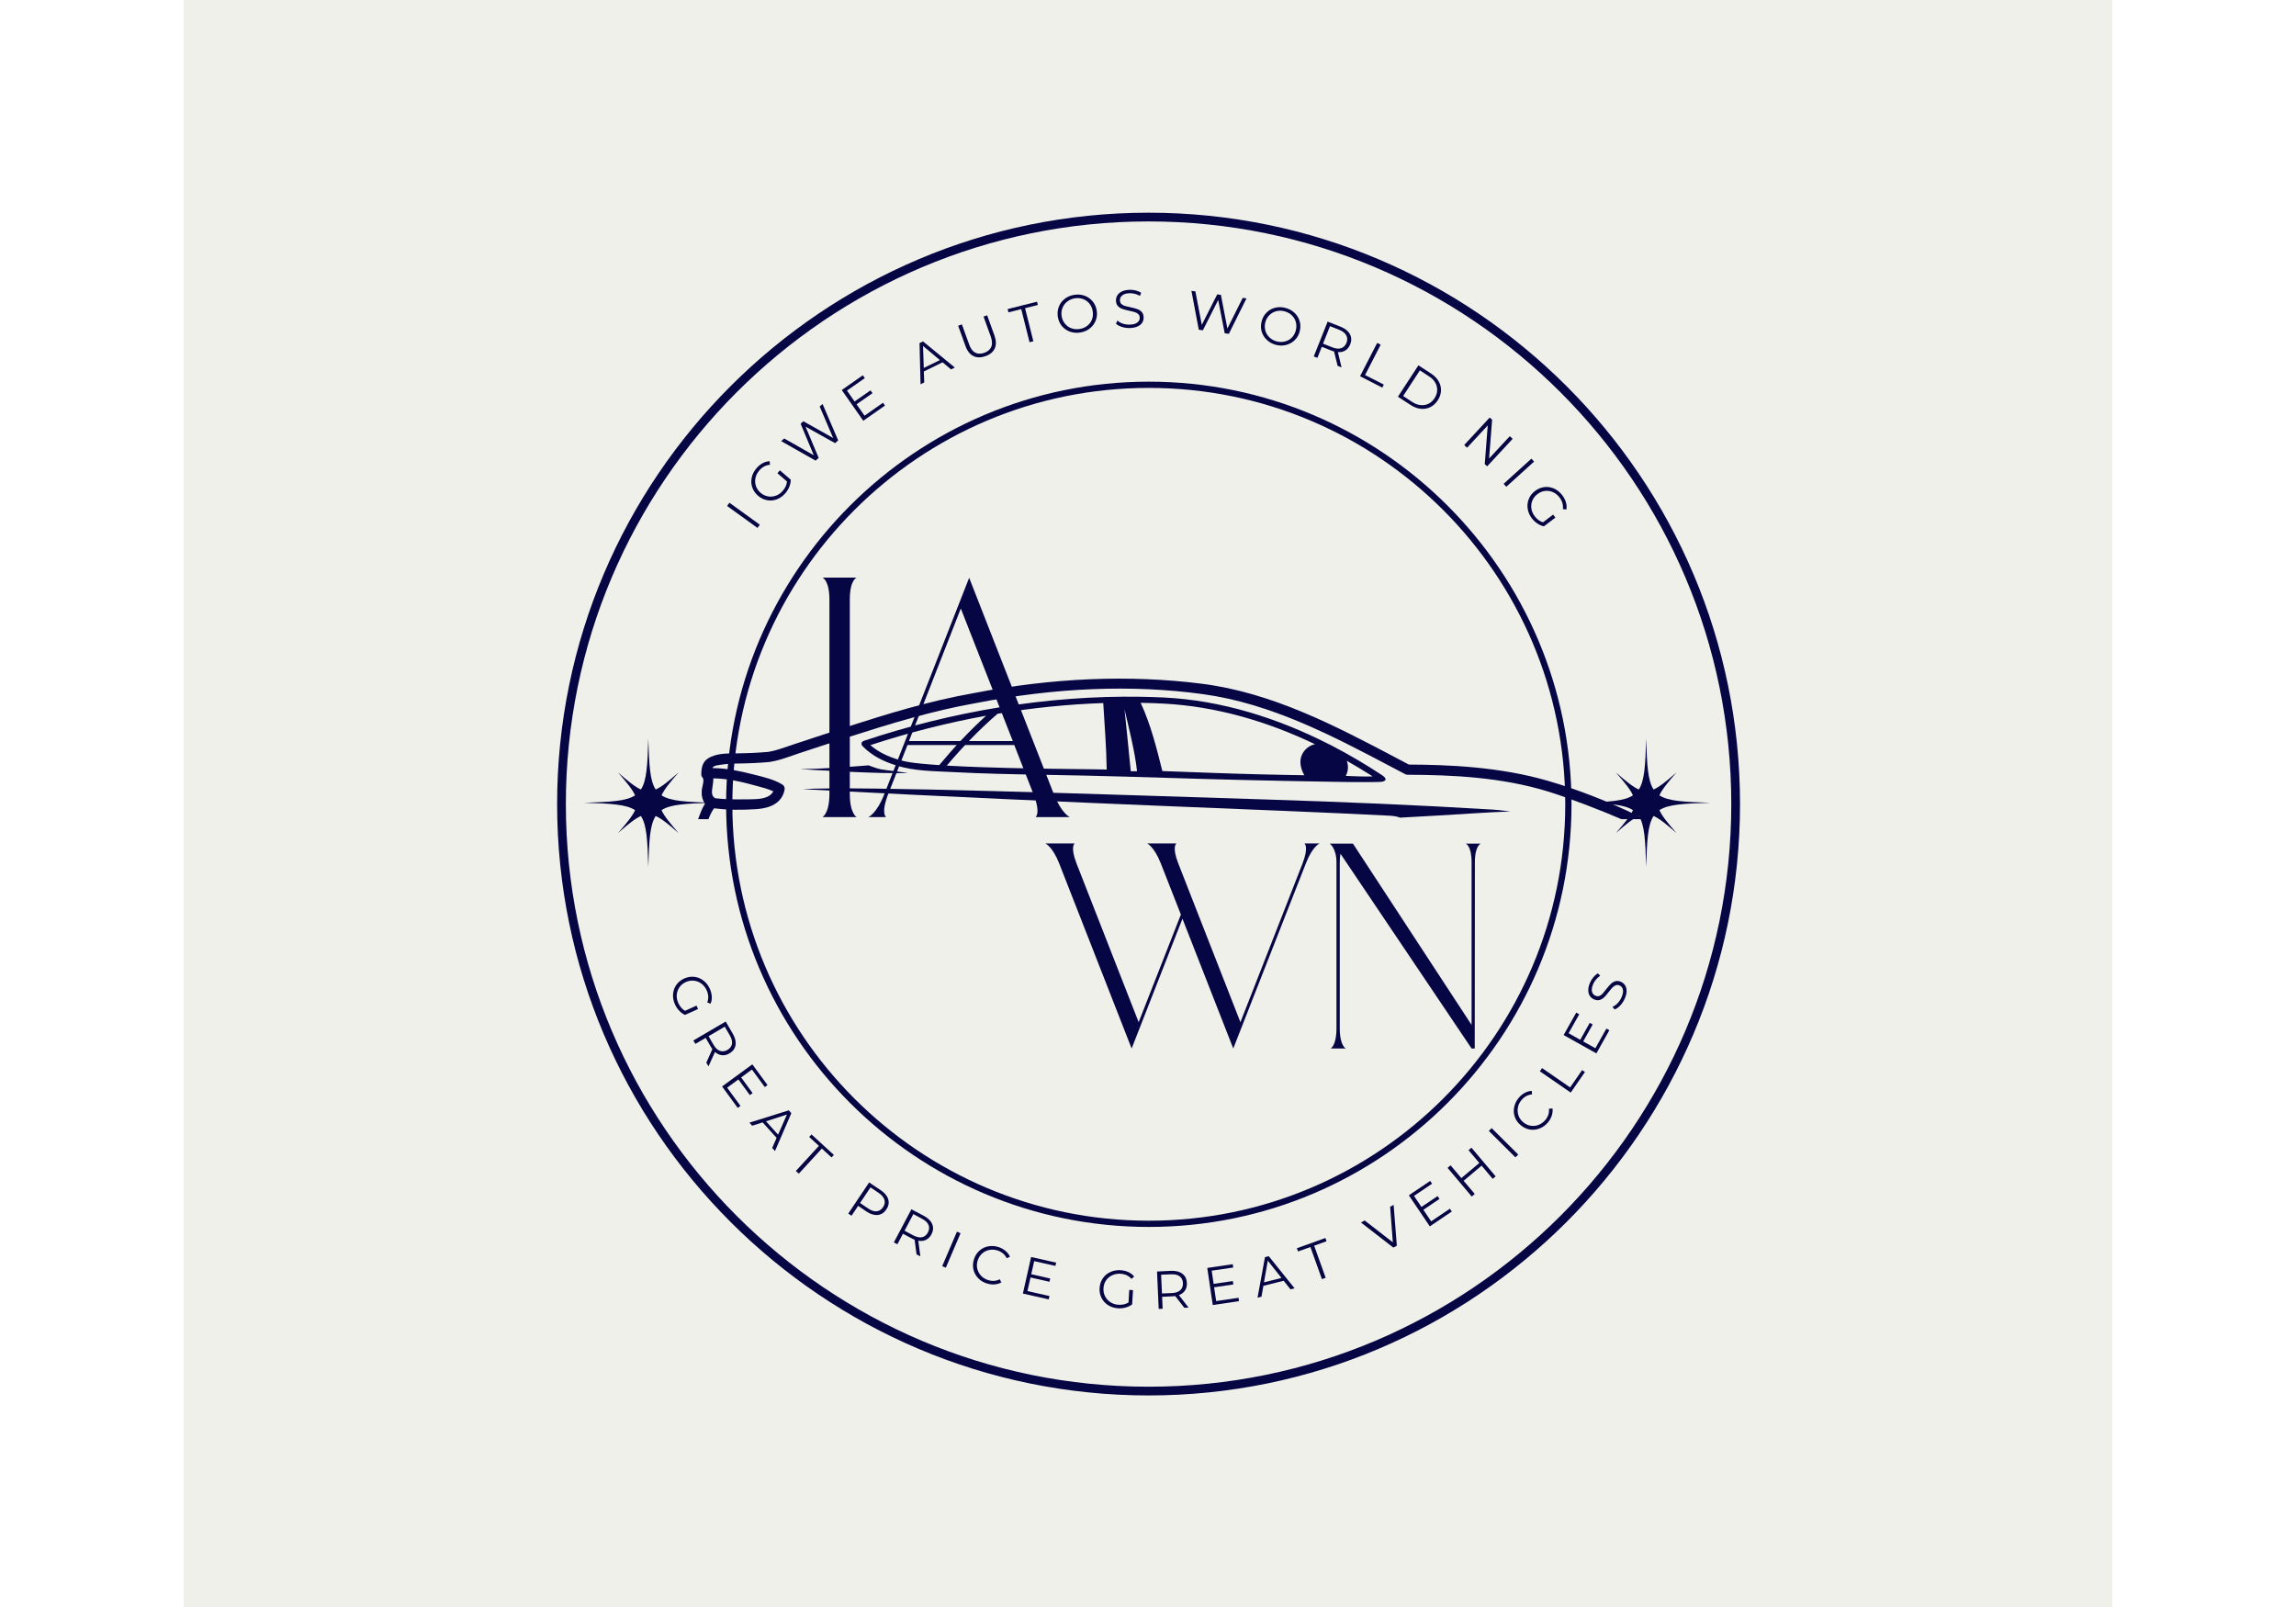 <svg xmlns="http://www.w3.org/2000/svg" xmlns:xlink="http://www.w3.org/1999/xlink" width="100" zoomAndPan="magnify" viewBox="0 0 375 375" height="70" preserveAspectRatio="xMidYMid meet" version="1.0"><defs><g/><clipPath id="id1"><path d="M 82.363 158 L 303.402 158 L 303.402 191.164 L 82.363 191.164 Z M 82.363 158 " clip-rule="nonzero"/></clipPath><clipPath id="id2"><path d="M 49.633 49.633 L 325.633 49.633 L 325.633 325.633 L 49.633 325.633 Z M 49.633 49.633 " clip-rule="nonzero"/></clipPath><clipPath id="id3"><path d="M 89.062 89.062 L 286.312 89.062 L 286.312 286.312 L 89.062 286.312 Z M 89.062 89.062 " clip-rule="nonzero"/></clipPath><clipPath id="id4"><path d="M 288.738 172.324 L 318.738 172.324 L 318.738 202.324 L 288.738 202.324 Z M 288.738 172.324 " clip-rule="nonzero"/></clipPath><clipPath id="id5"><path d="M 55.91 172.324 L 85.91 172.324 L 85.91 202.324 L 55.91 202.324 Z M 55.91 172.324 " clip-rule="nonzero"/></clipPath></defs><rect x="-37.5" width="450" fill="#ffffff" y="-37.5" height="450" fill-opacity="1"/><rect x="-37.5" width="450" fill="#ffffff" y="-37.5" height="450" fill-opacity="1"/><rect x="-37.5" width="450" fill="#f0f0ea" y="-37.5" height="450" fill-opacity="1"/><path fill="#060644" d="M 264.301 189.746 C 258.289 190.125 252.293 190.488 246.297 190.801 C 245.785 190.57 245.023 190.418 243.891 190.344 C 213.059 188.766 178.488 187.883 106.879 184.16 C 119.324 183.324 178.156 185.406 214.973 186.559 C 232.652 187.117 250.34 187.852 267.996 188.926 C 268.324 188.934 270.09 189.098 272.055 189.363 C 269.457 189.449 266.863 189.582 264.301 189.746 Z M 264.301 189.746 " fill-opacity="1" fill-rule="nonzero"/><g clip-path="url(#id1)"><path fill="#060644" d="M 82.766 190.523 C 83.148 189.48 83.547 188.469 84.137 187.547 C 83.535 186.664 83.289 185.684 83.375 184.477 C 83.41 184.141 83.469 183.805 83.555 183.477 C 83.711 182.789 83.926 181.84 83.605 181.516 L 83.574 181.477 C 83.441 181.336 83.348 181.172 83.301 180.984 C 83.289 180.91 83.277 180.84 83.27 180.773 L 83.27 180.68 C 83.289 178.527 83.785 177.129 86.266 176.32 C 87.828 175.809 89.664 175.801 91.285 175.793 L 91.949 175.793 C 94.32 175.77 96.688 175.648 98.941 175.449 C 100.473 175.199 102.016 174.66 103.512 174.145 C 104 173.973 104.48 173.805 104.965 173.648 C 106.473 173.156 107.984 172.652 109.496 172.156 C 112.035 171.32 114.664 170.453 117.262 169.617 C 126.559 166.629 136.5 163.559 146.695 161.77 C 165.176 158.164 183.113 157.414 199.992 159.543 C 216.551 161.629 231.32 169.426 245.602 176.953 L 248.363 178.414 C 257.535 178.453 269.477 178.922 280.746 182.191 C 287.547 184.16 294.543 186.871 301.559 190.258 L 303.449 191.164 L 297.949 191.152 L 297.863 191.117 C 293.25 189.125 285.969 186.293 280.965 184.742 C 269.918 181.316 258.137 180.824 248.074 180.793 C 247.879 180.793 247.695 180.75 247.523 180.66 L 247.488 180.641 C 246.457 180.102 245.426 179.559 244.402 179.016 C 230.551 171.711 216.234 164.156 200.289 161.977 C 183.828 159.723 165.984 160.43 147.238 164.09 C 137.234 165.848 127.27 168.914 117.926 171.902 C 115.082 172.812 112.207 173.762 109.422 174.68 L 106.062 175.789 L 104.492 176.332 C 102.828 176.91 101.105 177.512 99.363 177.785 L 99.277 177.797 L 99.145 177.816 C 96.781 178.035 94.184 178.156 91.195 178.18 C 89.742 178.195 88.301 178.344 86.875 178.617 C 86.297 178.723 86.004 178.93 85.852 179.234 C 89.168 179.25 92.387 179.949 95.129 180.648 L 95.898 180.84 C 97.965 181.348 100.312 181.934 102.148 183.047 C 102.504 183.266 102.711 183.617 102.719 183.973 C 102.73 184.102 102.723 184.227 102.699 184.352 C 101.863 188.422 97.402 188.727 95.938 188.824 C 92.445 189.062 89.188 188.996 86.25 188.625 C 85.695 189.375 85.324 190.203 85.059 190.867 L 84.938 191.164 L 82.527 191.164 Z M 86.516 186.273 C 88.828 186.559 91.234 186.559 93.707 186.527 L 94.242 186.527 C 96.422 186.512 99.098 186.5 100.078 184.656 C 98.875 184.102 97.496 183.742 96.164 183.391 L 95.109 183.113 C 91.586 182.137 88.688 181.668 86.07 181.633 C 86.105 182.191 86.004 182.789 85.914 183.379 C 85.68 184.828 85.602 185.762 86.516 186.273 Z M 86.516 186.273 " fill-opacity="1" fill-rule="nonzero"/></g><path fill="#060644" d="M 122.285 178.594 C 122.285 178.594 124.246 179.34 125.102 179.508 C 126.539 179.777 131.469 180.336 131.469 180.336 C 126.512 180.758 105.48 179.453 106.402 179.453 C 111.371 179.453 118.414 178.918 122.285 178.594 Z M 122.285 178.594 " fill-opacity="1" fill-rule="nonzero"/><path fill="#060644" d="M 120.984 174.199 C 120.203 173.402 120.965 172.957 121.18 172.887 C 141.719 166.004 164.023 162.242 185.805 162.594 C 187.613 162.625 189.422 162.68 191.219 162.766 C 204.664 163.414 217.789 167.574 229.805 173.707 L 229.824 173.707 C 230.055 173.82 230.289 173.938 230.508 174.059 C 234.551 176.168 238.477 178.484 242.281 181.004 C 243.289 181.742 243.074 182.289 241.961 182.438 C 240.711 182.535 238.75 182.488 237.184 182.504 C 235.223 182.527 227.398 182.391 219.301 182.223 C 212.262 182.078 205.027 181.914 201.266 181.793 C 188.43 181.402 175.621 180.996 162.777 180.793 C 155.82 180.68 148.863 180.535 141.918 180.164 C 137.652 179.938 132.906 179.957 128.805 178.625 C 125.844 177.719 123.18 176.418 120.984 174.199 Z M 239.93 181.176 C 237.945 179.914 235.926 178.695 233.867 177.523 C 234.281 178.598 234.281 179.797 233.66 181.062 C 235.723 181.129 237.848 181.262 239.93 181.176 Z M 190.848 179.93 C 198.375 180.188 205.902 180.516 213.438 180.691 L 219.328 180.82 L 223.965 180.906 C 222.832 178.863 222.887 177.227 223.461 176.035 C 224.133 174.621 225.504 173.828 226.477 173.668 C 215.406 168.371 203.477 164.844 191.23 164.195 C 189.422 164.102 187.602 164.035 185.785 164.004 C 188.125 169.02 189.516 174.59 190.848 179.93 Z M 183.48 179.965 L 184.938 179.977 C 184.551 175.883 182.957 169.52 182.02 165.516 C 182.02 165.516 183.109 175.992 183.48 179.965 Z M 148.457 179.016 C 157.426 179.336 166.395 179.422 175.363 179.527 L 177.859 179.574 C 177.801 174.395 177.363 169.227 177.059 164.062 C 168.785 164.348 160.566 165.176 152.402 166.555 C 152.387 166.574 152.367 166.594 152.348 166.609 C 148.109 170.262 144.18 174.371 140.555 178.66 C 143.191 178.816 145.828 178.922 148.457 179.016 Z M 136.609 178.379 C 137.332 178.441 138.062 178.484 138.789 178.539 C 142.164 174.488 145.809 170.566 149.73 167.012 C 140.574 168.684 131.574 170.973 122.73 173.879 C 124.59 175.504 126.766 176.504 129.176 177.246 C 131.59 177.988 134.145 178.168 136.609 178.379 Z M 136.609 178.379 " fill-opacity="1" fill-rule="nonzero"/><g clip-path="url(#id2)"><path fill="#060644" d="M 187.633 325.633 C 111.562 325.633 49.633 263.703 49.633 187.633 C 49.633 111.562 111.562 49.633 187.633 49.633 C 263.703 49.633 325.633 111.562 325.633 187.633 C 325.633 263.703 263.703 325.633 187.633 325.633 Z M 187.633 51.672 C 112.648 51.672 51.672 112.648 51.672 187.633 C 51.672 262.613 112.648 323.594 187.633 323.594 C 262.613 323.594 323.594 262.613 323.594 187.633 C 323.594 112.648 262.613 51.672 187.633 51.672 Z M 187.633 51.672 " fill-opacity="1" fill-rule="nonzero"/></g><g clip-path="url(#id3)"><path fill="#060644" d="M 187.688 286.312 C 133.324 286.312 89.062 242.051 89.062 187.688 C 89.062 133.324 133.324 89.062 187.688 89.062 C 242.051 89.062 286.312 133.324 286.312 187.688 C 286.312 242.051 242.051 286.312 187.688 286.312 Z M 187.688 90.52 C 134.102 90.52 90.52 134.102 90.52 187.688 C 90.52 241.273 134.102 284.855 187.688 284.855 C 241.273 284.855 284.855 241.273 284.855 187.688 C 284.855 134.102 241.273 90.52 187.688 90.52 Z M 187.688 90.52 " fill-opacity="1" fill-rule="nonzero"/></g><g fill="#060644" fill-opacity="1"><g transform="translate(162.71, 244.712)"><g><path d="M 32.828 -30.324 L 44.684 -0.035 L 61.617 -43.215 C 63.152 -47.191 64.824 -47.891 64.824 -47.891 L 61.285 -47.891 C 61.285 -47.891 62.387 -47.191 60.848 -43.215 L 46.355 -6.18 L 31.859 -43.215 C 30.289 -47.191 31.426 -47.891 31.426 -47.891 L 24.582 -47.891 C 24.582 -47.891 26.215 -47.191 27.785 -43.215 L 32.461 -31.293 L 22.609 -6.18 L 8.117 -43.215 C 6.578 -47.191 7.68 -47.891 7.68 -47.891 L 0.836 -47.891 C 0.836 -47.891 2.504 -47.191 4.074 -43.215 L 20.973 -0.035 Z M 32.828 -30.324 "/></g></g></g><g fill="#060644" fill-opacity="1"><g transform="translate(229.037, 244.712)"><g><path d="M 33.965 -5.543 L 6.277 -47.859 L 0.836 -47.859 C 0.836 -47.859 2.438 -46.855 2.438 -43.449 L 2.438 -4.676 C 2.438 -0.703 1.07 -0.035 1.07 -0.035 L 4.609 -0.035 C 4.609 -0.035 3.207 -0.703 3.207 -4.676 L 3.207 -43.484 C 3.207 -44.285 3.273 -44.953 3.375 -45.488 C 3.742 -44.953 33.965 -0.035 33.965 -0.035 L 34.699 -0.035 L 34.734 -43.484 C 34.734 -47.457 36.137 -47.859 36.137 -47.859 L 32.594 -47.859 C 32.594 -47.859 33.965 -47.422 33.965 -43.449 Z M 33.965 -5.543 "/></g></g></g><g fill="#060644" fill-opacity="1"><g transform="translate(95.556, 124.348)"><g><path d="M -6.266 -6.281 L -5.719 -7.031 L 1.375 -1.906 L 0.828 -1.156 Z M -6.266 -6.281 "/></g></g></g><g fill="#060644" fill-opacity="1"><g transform="translate(99.393, 119.033)"><g><path d="M 1.641 -8.609 L 2.219 -9.281 L 4.75 -7.094 C 4.75 -6.551 4.641 -6.004 4.422 -5.453 C 4.203 -4.91 3.895 -4.406 3.5 -3.938 C 2.926 -3.281 2.266 -2.805 1.516 -2.516 C 0.766 -2.234 0.004 -2.164 -0.766 -2.312 C -1.547 -2.457 -2.254 -2.805 -2.891 -3.359 C -3.523 -3.91 -3.969 -4.551 -4.219 -5.281 C -4.477 -6.02 -4.523 -6.785 -4.359 -7.578 C -4.191 -8.367 -3.816 -9.098 -3.234 -9.766 C -2.805 -10.273 -2.328 -10.672 -1.797 -10.953 C -1.273 -11.234 -0.734 -11.383 -0.172 -11.406 L -0.094 -10.578 C -1.07 -10.492 -1.906 -10.051 -2.594 -9.25 C -3.051 -8.707 -3.348 -8.117 -3.484 -7.484 C -3.617 -6.848 -3.582 -6.227 -3.375 -5.625 C -3.176 -5.02 -2.816 -4.492 -2.297 -4.047 C -1.773 -3.598 -1.203 -3.316 -0.578 -3.203 C 0.047 -3.086 0.664 -3.141 1.281 -3.359 C 1.895 -3.578 2.43 -3.957 2.891 -4.5 C 3.484 -5.188 3.812 -5.91 3.875 -6.672 Z M 1.641 -8.609 "/></g></g></g><g fill="#060644" fill-opacity="1"><g transform="translate(107.414, 109.77)"><g><path d="M 4.156 -15.5 L 7.797 -7 L 7.078 -6.359 L 0.188 -10.203 L 3.25 -2.922 L 2.531 -2.281 L -5.5 -6.828 L -4.797 -7.453 L 2.109 -3.531 L -0.969 -10.891 L -0.328 -11.469 L 6.625 -7.562 L 3.484 -14.906 Z M 4.156 -15.5 "/></g></g></g><g fill="#060644" fill-opacity="1"><g transform="translate(119.892, 99)"><g><path d="M 5.781 -5.016 L 6.234 -4.359 L 1.172 -0.812 L -3.844 -7.984 L 1.062 -11.422 L 1.531 -10.766 L -2.625 -7.859 L -0.859 -5.312 L 2.859 -7.906 L 3.328 -7.25 L -0.391 -4.656 L 1.469 -2 Z M 5.781 -5.016 "/></g></g></g><g fill="#060644" fill-opacity="1"><g transform="translate(129.164, 92.777)"><g/></g></g><g fill="#060644" fill-opacity="1"><g transform="translate(134.398, 89.687)"><g><path d="M 5.172 -5.141 L 0.797 -3 L 0.891 -0.438 L 0.031 -0.016 L -0.203 -9.625 L 0.609 -10.016 L 8.031 -3.922 L 7.156 -3.484 Z M 4.547 -5.656 L 0.609 -8.953 L 0.781 -3.828 Z M 4.547 -5.656 "/></g></g></g><g fill="#060644" fill-opacity="1"><g transform="translate(144.908, 84.7)"><g><path d="M 4.688 -1.594 C 3.625 -1.207 2.68 -1.211 1.859 -1.609 C 1.035 -2.016 0.414 -2.801 0 -3.969 L -1.703 -8.688 L -0.828 -9 L 0.859 -4.328 C 1.203 -3.359 1.676 -2.719 2.281 -2.406 C 2.883 -2.094 3.594 -2.082 4.406 -2.375 C 5.227 -2.676 5.77 -3.141 6.031 -3.766 C 6.289 -4.391 6.25 -5.188 5.906 -6.156 L 4.219 -10.828 L 5.062 -11.125 L 6.766 -6.406 C 7.18 -5.238 7.207 -4.238 6.844 -3.406 C 6.477 -2.582 5.758 -1.977 4.688 -1.594 Z M 4.688 -1.594 "/></g></g></g><g fill="#060644" fill-opacity="1"><g transform="translate(156.83, 80.622)"><g><path d="M 1.094 -8.484 L -1.891 -7.734 L -2.078 -8.5 L 4.781 -10.219 L 4.969 -9.453 L 1.984 -8.703 L 3.922 -0.984 L 3.031 -0.766 Z M 1.094 -8.484 "/></g></g></g><g fill="#060644" fill-opacity="1"><g transform="translate(166.418, 78.274)"><g><path d="M 5.219 -0.672 C 4.352 -0.547 3.547 -0.625 2.797 -0.906 C 2.047 -1.195 1.426 -1.645 0.938 -2.25 C 0.457 -2.863 0.156 -3.586 0.031 -4.422 C -0.082 -5.254 0.004 -6.031 0.297 -6.75 C 0.586 -7.477 1.051 -8.082 1.688 -8.562 C 2.32 -9.051 3.07 -9.359 3.938 -9.484 C 4.789 -9.609 5.586 -9.531 6.328 -9.25 C 7.078 -8.969 7.703 -8.52 8.203 -7.906 C 8.703 -7.289 9.008 -6.566 9.125 -5.734 C 9.25 -4.898 9.156 -4.117 8.844 -3.391 C 8.539 -2.66 8.07 -2.055 7.438 -1.578 C 6.812 -1.098 6.07 -0.797 5.219 -0.672 Z M 5.094 -1.5 C 5.77 -1.594 6.363 -1.832 6.875 -2.219 C 7.395 -2.613 7.77 -3.102 8 -3.688 C 8.227 -4.281 8.289 -4.914 8.188 -5.594 C 8.094 -6.27 7.852 -6.859 7.469 -7.359 C 7.082 -7.867 6.586 -8.238 5.984 -8.469 C 5.379 -8.695 4.738 -8.766 4.062 -8.672 C 3.375 -8.566 2.773 -8.316 2.266 -7.922 C 1.754 -7.535 1.379 -7.047 1.141 -6.453 C 0.898 -5.859 0.828 -5.223 0.922 -4.547 C 1.023 -3.867 1.273 -3.281 1.672 -2.781 C 2.066 -2.281 2.562 -1.914 3.156 -1.688 C 3.758 -1.457 4.406 -1.395 5.094 -1.5 Z M 5.094 -1.5 "/></g></g></g><g fill="#060644" fill-opacity="1"><g transform="translate(179.479, 76.61)"><g><path d="M 3.844 -0.062 C 3.188 -0.039 2.555 -0.125 1.953 -0.312 C 1.359 -0.5 0.891 -0.754 0.547 -1.078 L 0.891 -1.812 C 1.211 -1.5 1.641 -1.254 2.172 -1.078 C 2.703 -0.91 3.25 -0.836 3.812 -0.859 C 4.594 -0.891 5.172 -1.055 5.547 -1.359 C 5.93 -1.66 6.113 -2.039 6.094 -2.5 C 6.082 -2.844 5.969 -3.113 5.75 -3.312 C 5.531 -3.52 5.266 -3.672 4.953 -3.766 C 4.641 -3.867 4.203 -3.977 3.641 -4.094 C 2.984 -4.238 2.457 -4.379 2.062 -4.516 C 1.664 -4.648 1.316 -4.867 1.016 -5.172 C 0.723 -5.484 0.566 -5.91 0.547 -6.453 C 0.535 -6.898 0.641 -7.305 0.859 -7.672 C 1.078 -8.047 1.422 -8.348 1.891 -8.578 C 2.367 -8.816 2.969 -8.953 3.688 -8.984 C 4.188 -9.004 4.676 -8.953 5.156 -8.828 C 5.645 -8.703 6.066 -8.523 6.422 -8.297 L 6.141 -7.562 C 5.766 -7.781 5.363 -7.941 4.938 -8.047 C 4.52 -8.148 4.113 -8.195 3.719 -8.188 C 2.945 -8.156 2.375 -7.984 2 -7.672 C 1.633 -7.367 1.457 -6.984 1.469 -6.516 C 1.488 -6.16 1.602 -5.879 1.812 -5.672 C 2.031 -5.473 2.301 -5.32 2.625 -5.219 C 2.957 -5.125 3.395 -5.02 3.938 -4.906 C 4.594 -4.77 5.117 -4.629 5.516 -4.484 C 5.922 -4.348 6.266 -4.129 6.547 -3.828 C 6.828 -3.523 6.977 -3.109 7 -2.578 C 7.02 -2.141 6.922 -1.734 6.703 -1.359 C 6.484 -0.992 6.129 -0.691 5.641 -0.453 C 5.148 -0.223 4.551 -0.094 3.844 -0.062 Z M 3.844 -0.062 "/></g></g></g><g fill="#060644" fill-opacity="1"><g transform="translate(189.983, 76.394)"><g/></g></g><g fill="#060644" fill-opacity="1"><g transform="translate(195.976, 76.478)"><g><path d="M 14.5 -6.844 L 10.391 1.422 L 9.422 1.297 L 7.906 -6.469 L 4.328 0.594 L 3.375 0.469 L 1.656 -8.609 L 2.578 -8.484 L 4.078 -0.672 L 7.672 -7.781 L 8.531 -7.672 L 10.047 0.188 L 13.625 -6.969 Z M 14.5 -6.844 "/></g></g></g><g fill="#060644" fill-opacity="1"><g transform="translate(212.23, 78.988)"><g><path d="M 5.047 1.469 C 4.211 1.238 3.508 0.836 2.938 0.266 C 2.363 -0.297 1.973 -0.953 1.766 -1.703 C 1.566 -2.453 1.578 -3.234 1.797 -4.047 C 2.016 -4.859 2.406 -5.535 2.969 -6.078 C 3.531 -6.629 4.195 -7 4.969 -7.188 C 5.75 -7.375 6.555 -7.352 7.391 -7.125 C 8.223 -6.895 8.926 -6.504 9.5 -5.953 C 10.07 -5.398 10.461 -4.738 10.672 -3.969 C 10.879 -3.207 10.875 -2.422 10.656 -1.609 C 10.438 -0.797 10.039 -0.117 9.469 0.422 C 8.895 0.961 8.223 1.328 7.453 1.516 C 6.68 1.711 5.879 1.695 5.047 1.469 Z M 5.266 0.672 C 5.93 0.848 6.578 0.859 7.203 0.703 C 7.828 0.555 8.363 0.258 8.812 -0.188 C 9.258 -0.633 9.57 -1.191 9.75 -1.859 C 9.926 -2.523 9.938 -3.164 9.781 -3.781 C 9.625 -4.395 9.316 -4.926 8.859 -5.375 C 8.398 -5.832 7.836 -6.148 7.172 -6.328 C 6.504 -6.516 5.859 -6.531 5.234 -6.375 C 4.609 -6.219 4.066 -5.914 3.609 -5.469 C 3.148 -5.031 2.832 -4.477 2.656 -3.812 C 2.477 -3.145 2.473 -2.5 2.641 -1.875 C 2.805 -1.258 3.117 -0.727 3.578 -0.281 C 4.035 0.164 4.598 0.484 5.266 0.672 Z M 5.266 0.672 "/></g></g></g><g fill="#060644" fill-opacity="1"><g transform="translate(224.853, 82.644)"><g><path d="M 6.891 2.734 L 6.062 -0.609 C 5.844 -0.672 5.625 -0.75 5.406 -0.844 L 3.203 -1.719 L 2.172 0.859 L 1.328 0.531 L 4.562 -7.594 L 7.609 -6.391 C 8.641 -5.973 9.352 -5.398 9.75 -4.672 C 10.145 -3.953 10.172 -3.156 9.828 -2.281 C 9.566 -1.645 9.188 -1.172 8.688 -0.859 C 8.188 -0.555 7.609 -0.426 6.953 -0.469 L 7.812 3.109 Z M 5.656 -1.594 C 6.457 -1.27 7.141 -1.203 7.703 -1.391 C 8.273 -1.578 8.691 -1.988 8.953 -2.625 C 9.211 -3.281 9.195 -3.867 8.906 -4.391 C 8.625 -4.922 8.082 -5.348 7.281 -5.672 L 5.109 -6.531 L 3.484 -2.453 Z M 5.656 -1.594 "/></g></g></g><g fill="#060644" fill-opacity="1"><g transform="translate(235.71, 87.141)"><g><path d="M 5.266 -7.125 L 6.078 -6.703 L 2.438 0.375 L 6.812 2.609 L 6.453 3.312 L 1.266 0.656 Z M 5.266 -7.125 "/></g></g></g><g fill="#060644" fill-opacity="1"><g transform="translate(244.625, 91.8)"><g><path d="M 5.969 -6.547 L 8.953 -4.609 C 9.734 -4.098 10.316 -3.492 10.703 -2.797 C 11.098 -2.109 11.273 -1.379 11.234 -0.609 C 11.203 0.16 10.953 0.898 10.484 1.609 C 10.016 2.328 9.438 2.859 8.75 3.203 C 8.07 3.547 7.332 3.676 6.531 3.594 C 5.738 3.52 4.953 3.227 4.172 2.719 L 1.188 0.781 Z M 4.578 2.031 C 5.223 2.445 5.867 2.68 6.516 2.734 C 7.16 2.797 7.758 2.691 8.312 2.422 C 8.875 2.148 9.348 1.719 9.734 1.125 C 10.117 0.539 10.32 -0.062 10.344 -0.688 C 10.375 -1.312 10.234 -1.906 9.922 -2.469 C 9.609 -3.039 9.129 -3.535 8.484 -3.953 L 6.312 -5.375 L 2.406 0.609 Z M 4.578 2.031 "/></g></g></g><g fill="#060644" fill-opacity="1"><g transform="translate(255.439, 99.175)"><g/></g></g><g fill="#060644" fill-opacity="1"><g transform="translate(260.227, 102.883)"><g><path d="M 12.359 -0.484 L 6.406 5.938 L 5.844 5.422 L 6.547 -3.609 L 1.719 1.594 L 1.047 0.969 L 7 -5.453 L 7.562 -4.938 L 6.859 4.109 L 11.688 -1.094 Z M 12.359 -0.484 "/></g></g></g><g fill="#060644" fill-opacity="1"><g transform="translate(269.524, 111.855)"><g><path d="M 7.438 -4.828 L 8.062 -4.141 L 1.578 1.734 L 0.953 1.047 Z M 7.438 -4.828 "/></g></g></g><g fill="#060644" fill-opacity="1"><g transform="translate(273.93, 116.709)"><g><path d="M 8.094 3.375 L 8.625 4.078 L 5.953 6.109 C 5.422 6.004 4.91 5.785 4.422 5.453 C 3.93 5.129 3.5 4.723 3.125 4.234 C 2.594 3.535 2.27 2.789 2.156 2 C 2.039 1.207 2.129 0.445 2.422 -0.281 C 2.711 -1.008 3.195 -1.629 3.875 -2.141 C 4.539 -2.648 5.266 -2.953 6.047 -3.047 C 6.828 -3.141 7.582 -3.023 8.312 -2.703 C 9.039 -2.379 9.676 -1.863 10.219 -1.156 C 10.625 -0.625 10.91 -0.07 11.078 0.5 C 11.254 1.07 11.289 1.633 11.188 2.188 L 10.375 2.094 C 10.488 1.113 10.223 0.203 9.578 -0.641 C 9.148 -1.203 8.633 -1.613 8.031 -1.875 C 7.438 -2.133 6.82 -2.223 6.188 -2.141 C 5.562 -2.066 4.977 -1.82 4.438 -1.406 C 3.883 -0.988 3.488 -0.488 3.25 0.094 C 3.008 0.688 2.93 1.301 3.016 1.938 C 3.109 2.582 3.375 3.191 3.812 3.766 C 4.352 4.484 4.992 4.953 5.734 5.172 Z M 8.094 3.375 "/></g></g></g><g fill="#060644" fill-opacity="1"><g transform="translate(75.045, 229.538)"><g><path d="M 7.109 5.125 L 7.469 5.922 L 4.422 7.297 C 3.93 7.078 3.484 6.75 3.078 6.312 C 2.672 5.883 2.336 5.391 2.078 4.828 C 1.723 4.035 1.578 3.238 1.641 2.438 C 1.703 1.645 1.957 0.926 2.406 0.281 C 2.863 -0.363 3.477 -0.859 4.25 -1.203 C 5.02 -1.547 5.797 -1.676 6.578 -1.594 C 7.359 -1.508 8.066 -1.223 8.703 -0.734 C 9.348 -0.254 9.852 0.383 10.219 1.188 C 10.488 1.801 10.641 2.406 10.672 3 C 10.711 3.594 10.617 4.148 10.391 4.672 L 9.625 4.391 C 9.969 3.473 9.922 2.531 9.484 1.562 C 9.191 0.914 8.785 0.395 8.266 0 C 7.742 -0.395 7.16 -0.625 6.516 -0.688 C 5.879 -0.758 5.25 -0.656 4.625 -0.375 C 4 -0.094 3.504 0.305 3.141 0.828 C 2.773 1.348 2.562 1.93 2.5 2.578 C 2.445 3.223 2.566 3.867 2.859 4.516 C 3.234 5.336 3.754 5.945 4.422 6.344 Z M 7.109 5.125 "/></g></g></g><g fill="#060644" fill-opacity="1"><g transform="translate(80.7, 241.583)"><g><path d="M 3.75 6.391 L 5.156 3.234 C 5.031 3.047 4.906 2.852 4.781 2.656 L 3.594 0.609 L 1.188 2.016 L 0.719 1.219 L 8.266 -3.203 L 9.922 -0.359 C 10.484 0.598 10.695 1.484 10.562 2.297 C 10.426 3.109 9.953 3.754 9.141 4.234 C 8.555 4.578 7.973 4.719 7.391 4.656 C 6.805 4.594 6.266 4.344 5.766 3.906 L 4.25 7.25 Z M 5.438 2.234 C 5.875 2.984 6.375 3.453 6.938 3.641 C 7.508 3.836 8.086 3.766 8.672 3.422 C 9.285 3.055 9.641 2.582 9.734 2 C 9.828 1.426 9.656 0.766 9.219 0.016 L 8.047 -2 L 4.266 0.219 Z M 5.438 2.234 "/></g></g></g><g fill="#060644" fill-opacity="1"><g transform="translate(87.275, 252.393)"><g><path d="M 5.141 5.672 L 4.5 6.141 L 0.844 1.141 L 7.906 -4.031 L 11.453 0.812 L 10.812 1.281 L 7.812 -2.812 L 5.297 -0.969 L 7.969 2.688 L 7.328 3.156 L 4.656 -0.5 L 2.031 1.422 Z M 5.141 5.672 "/></g></g></g><g fill="#060644" fill-opacity="1"><g transform="translate(94.485, 261.959)"><g><path d="M 6.359 3.562 L 3.094 -0.047 L 0.656 0.734 L 0.016 0.016 L 9.203 -2.859 L 9.797 -2.188 L 5.984 6.641 L 5.328 5.922 Z M 6.703 2.828 L 8.766 -1.875 L 3.891 -0.297 Z M 6.703 2.828 "/></g></g></g><g fill="#060644" fill-opacity="1"><g transform="translate(103.043, 271.144)"><g><path d="M 7.672 -3.75 L 5.406 -5.828 L 5.938 -6.422 L 11.156 -1.641 L 10.625 -1.047 L 8.359 -3.125 L 2.984 2.734 L 2.297 2.109 Z M 7.672 -3.75 "/></g></g></g><g fill="#060644" fill-opacity="1"><g transform="translate(111.031, 278.194)"><g/></g></g><g fill="#060644" fill-opacity="1"><g transform="translate(116.376, 282.394)"><g><path d="M 8.781 -4.641 C 9.707 -4.023 10.285 -3.316 10.516 -2.516 C 10.742 -1.723 10.598 -0.941 10.078 -0.172 C 9.555 0.609 8.883 1.039 8.062 1.125 C 7.25 1.207 6.379 0.941 5.453 0.328 L 3.5 -1 L 1.953 1.297 L 1.188 0.797 L 6.062 -6.469 Z M 5.859 -0.375 C 6.578 0.113 7.234 0.328 7.828 0.266 C 8.422 0.203 8.91 -0.113 9.297 -0.688 C 9.691 -1.27 9.801 -1.848 9.625 -2.422 C 9.457 -2.992 9.016 -3.523 8.297 -4.016 L 6.375 -5.312 L 3.938 -1.672 Z M 5.859 -0.375 "/></g></g></g><g fill="#060644" fill-opacity="1"><g transform="translate(126.95, 289.255)"><g><path d="M 6.547 3.453 L 6.094 0.047 C 5.875 -0.047 5.66 -0.145 5.453 -0.25 L 3.375 -1.359 L 2.078 1.094 L 1.25 0.672 L 5.344 -7.062 L 8.25 -5.531 C 9.238 -5.008 9.891 -4.363 10.203 -3.594 C 10.516 -2.832 10.453 -2.035 10.016 -1.203 C 9.691 -0.598 9.266 -0.172 8.734 0.078 C 8.203 0.328 7.609 0.395 6.953 0.281 L 7.438 3.922 Z M 5.797 -0.969 C 6.566 -0.562 7.242 -0.422 7.828 -0.547 C 8.41 -0.672 8.863 -1.035 9.188 -1.641 C 9.52 -2.266 9.57 -2.852 9.344 -3.406 C 9.113 -3.957 8.613 -4.438 7.844 -4.844 L 5.797 -5.938 L 3.75 -2.062 Z M 5.797 -0.969 "/></g></g></g><g fill="#060644" fill-opacity="1"><g transform="translate(138.171, 294.901)"><g><path d="M 4.75 -7.484 L 5.594 -7.125 L 2.156 0.922 L 1.312 0.562 Z M 4.75 -7.484 "/></g></g></g><g fill="#060644" fill-opacity="1"><g transform="translate(144.903, 297.74)"><g><path d="M 4.922 1.734 C 4.098 1.461 3.422 1.031 2.891 0.438 C 2.359 -0.145 2.008 -0.82 1.844 -1.594 C 1.688 -2.363 1.742 -3.148 2.016 -3.953 C 2.273 -4.742 2.703 -5.398 3.297 -5.922 C 3.891 -6.441 4.578 -6.77 5.359 -6.906 C 6.141 -7.051 6.941 -6.988 7.766 -6.719 C 8.379 -6.508 8.91 -6.211 9.359 -5.828 C 9.816 -5.453 10.16 -5.004 10.391 -4.484 L 9.641 -4.125 C 9.211 -4.988 8.508 -5.586 7.531 -5.922 C 6.863 -6.141 6.211 -6.188 5.578 -6.062 C 4.953 -5.945 4.398 -5.676 3.922 -5.25 C 3.441 -4.832 3.094 -4.301 2.875 -3.656 C 2.656 -3 2.613 -2.359 2.75 -1.734 C 2.883 -1.117 3.164 -0.57 3.594 -0.094 C 4.02 0.383 4.566 0.734 5.234 0.953 C 6.223 1.285 7.145 1.227 8 0.781 L 8.391 1.516 C 7.891 1.785 7.344 1.941 6.75 1.984 C 6.156 2.023 5.547 1.941 4.922 1.734 Z M 4.922 1.734 "/></g></g></g><g fill="#060644" fill-opacity="1"><g transform="translate(156.917, 301.546)"><g><path d="M 7.594 0.891 L 7.422 1.672 L 1.391 0.312 L 3.312 -8.219 L 9.156 -6.906 L 8.984 -6.141 L 4.031 -7.25 L 3.344 -4.203 L 7.766 -3.203 L 7.594 -2.438 L 3.172 -3.438 L 2.453 -0.266 Z M 7.594 0.891 "/></g></g></g><g fill="#060644" fill-opacity="1"><g transform="translate(168.541, 303.924)"><g/></g></g><g fill="#060644" fill-opacity="1"><g transform="translate(175.284, 304.891)"><g><path d="M 7.844 -3.891 L 8.719 -3.828 L 8.516 -0.5 C 8.086 -0.176 7.586 0.062 7.016 0.219 C 6.453 0.383 5.863 0.445 5.25 0.406 C 4.383 0.352 3.609 0.113 2.922 -0.312 C 2.242 -0.75 1.727 -1.316 1.375 -2.016 C 1.02 -2.711 0.867 -3.477 0.922 -4.312 C 0.973 -5.156 1.219 -5.906 1.656 -6.562 C 2.094 -7.219 2.676 -7.711 3.406 -8.047 C 4.133 -8.391 4.938 -8.535 5.812 -8.484 C 6.477 -8.441 7.082 -8.297 7.625 -8.047 C 8.176 -7.797 8.629 -7.453 8.984 -7.016 L 8.375 -6.453 C 7.719 -7.191 6.859 -7.594 5.797 -7.656 C 5.086 -7.695 4.438 -7.578 3.844 -7.297 C 3.258 -7.023 2.785 -6.625 2.422 -6.094 C 2.066 -5.562 1.867 -4.953 1.828 -4.266 C 1.785 -3.586 1.91 -2.961 2.203 -2.391 C 2.492 -1.828 2.91 -1.367 3.453 -1.016 C 3.992 -0.66 4.617 -0.461 5.328 -0.422 C 6.234 -0.367 7.016 -0.547 7.672 -0.953 Z M 7.844 -3.891 "/></g></g></g><g fill="#060644" fill-opacity="1"><g transform="translate(188.574, 305.506)"><g><path d="M 7.406 -0.328 L 5.281 -3.062 C 5.051 -3.031 4.816 -3.008 4.578 -3 L 2.219 -2.891 L 2.344 -0.109 L 1.422 -0.062 L 1.031 -8.797 L 4.312 -8.953 C 5.426 -8.992 6.305 -8.766 6.953 -8.266 C 7.609 -7.773 7.957 -7.062 8 -6.125 C 8.031 -5.438 7.883 -4.848 7.562 -4.359 C 7.238 -3.879 6.766 -3.52 6.141 -3.281 L 8.391 -0.375 Z M 4.516 -3.766 C 5.379 -3.805 6.031 -4.031 6.469 -4.438 C 6.906 -4.844 7.109 -5.391 7.078 -6.078 C 7.047 -6.785 6.789 -7.316 6.312 -7.672 C 5.844 -8.023 5.176 -8.18 4.312 -8.141 L 1.984 -8.047 L 2.188 -3.672 Z M 4.516 -3.766 "/></g></g></g><g fill="#060644" fill-opacity="1"><g transform="translate(201.204, 304.737)"><g><path d="M 7.422 -1.891 L 7.531 -1.109 L 1.406 -0.203 L 0.125 -8.859 L 6.062 -9.734 L 6.188 -8.953 L 1.156 -8.219 L 1.609 -5.141 L 6.094 -5.797 L 6.203 -5 L 1.719 -4.344 L 2.203 -1.125 Z M 7.422 -1.891 "/></g></g></g><g fill="#060644" fill-opacity="1"><g transform="translate(213.029, 302.822)"><g><path d="M 6.125 -3.953 L 1.391 -2.766 L 0.953 -0.234 L 0.031 0 L 1.766 -9.469 L 2.641 -9.688 L 8.672 -2.188 L 7.719 -1.953 Z M 5.609 -4.609 L 2.422 -8.641 L 1.531 -3.578 Z M 5.609 -4.609 "/></g></g></g><g fill="#060644" fill-opacity="1"><g transform="translate(225.144, 299.535)"><g><path d="M 0.25 -8.531 L -2.641 -7.5 L -2.906 -8.25 L 3.75 -10.641 L 4.016 -9.891 L 1.125 -8.844 L 3.812 -1.359 L 2.938 -1.047 Z M 0.25 -8.531 "/></g></g></g><g fill="#060644" fill-opacity="1"><g transform="translate(235.108, 295.762)"><g/></g></g><g fill="#060644" fill-opacity="1"><g transform="translate(241.31, 292.993)"><g><path d="M 3.5 -11.828 L 4.25 -2.297 L 3.438 -1.859 L -4.125 -7.719 L -3.25 -8.188 L 3.312 -3.094 L 2.688 -11.391 Z M 3.5 -11.828 "/></g></g></g><g fill="#060644" fill-opacity="1"><g transform="translate(252.08, 286.977)"><g><path d="M 5.859 -4.922 L 6.312 -4.266 L 1.172 -0.797 L -3.719 -8.047 L 1.266 -11.406 L 1.703 -10.75 L -2.516 -7.906 L -0.781 -5.328 L 2.984 -7.859 L 3.438 -7.203 L -0.328 -4.672 L 1.484 -1.969 Z M 5.859 -4.922 "/></g></g></g><g fill="#060644" fill-opacity="1"><g transform="translate(261.944, 280.135)"><g><path d="M 1.031 -12.312 L 6.672 -5.625 L 5.984 -5.047 L 3.391 -8.125 L -0.797 -4.594 L 1.797 -1.516 L 1.094 -0.922 L -4.547 -7.609 L -3.844 -8.203 L -1.328 -5.219 L 2.859 -8.75 L 0.344 -11.734 Z M 1.031 -12.312 "/></g></g></g><g fill="#060644" fill-opacity="1"><g transform="translate(272.231, 271.078)"><g><path d="M -5.203 -7.172 L -4.547 -7.828 L 1.656 -1.656 L 1 -1 Z M -5.203 -7.172 "/></g></g></g><g fill="#060644" fill-opacity="1"><g transform="translate(277.363, 265.877)"><g><path d="M 3.438 -3.938 C 2.875 -3.281 2.219 -2.812 1.469 -2.531 C 0.727 -2.25 -0.023 -2.172 -0.797 -2.297 C -1.566 -2.43 -2.273 -2.773 -2.922 -3.328 C -3.566 -3.867 -4.02 -4.508 -4.281 -5.25 C -4.539 -5.988 -4.586 -6.75 -4.422 -7.531 C -4.266 -8.312 -3.91 -9.035 -3.359 -9.703 C -2.93 -10.203 -2.457 -10.586 -1.938 -10.859 C -1.414 -11.141 -0.875 -11.289 -0.312 -11.312 L -0.266 -10.484 C -1.223 -10.422 -2.035 -9.988 -2.703 -9.188 C -3.16 -8.656 -3.445 -8.07 -3.562 -7.438 C -3.676 -6.801 -3.629 -6.18 -3.422 -5.578 C -3.211 -4.973 -2.848 -4.453 -2.328 -4.016 C -1.797 -3.566 -1.219 -3.289 -0.594 -3.188 C 0.031 -3.082 0.641 -3.141 1.234 -3.359 C 1.836 -3.586 2.367 -3.969 2.828 -4.5 C 3.504 -5.301 3.789 -6.18 3.688 -7.141 L 4.516 -7.219 C 4.586 -6.664 4.531 -6.102 4.344 -5.531 C 4.156 -4.969 3.852 -4.438 3.438 -3.938 Z M 3.438 -3.938 "/></g></g></g><g fill="#060644" fill-opacity="1"><g transform="translate(285.322, 256.131)"><g><path d="M -6.391 -6.141 L -5.875 -6.891 L 0.672 -2.375 L 3.469 -6.422 L 4.125 -5.969 L 0.812 -1.172 Z M -6.391 -6.141 "/></g></g></g><g fill="#060644" fill-opacity="1"><g transform="translate(291.43, 247.048)"><g><path d="M 3.031 -7.031 L 3.719 -6.641 L 0.688 -1.234 L -6.953 -5.516 L -4.016 -10.75 L -3.312 -10.359 L -5.797 -5.938 L -3.078 -4.406 L -0.859 -8.359 L -0.172 -7.984 L -2.391 -4.031 L 0.453 -2.438 Z M 3.031 -7.031 "/></g></g></g><g fill="#060644" fill-opacity="1"><g transform="translate(297.105, 236.527)"><g><path d="M 1.625 -3.484 C 1.363 -2.879 1.016 -2.348 0.578 -1.891 C 0.148 -1.43 -0.285 -1.125 -0.734 -0.969 L -1.234 -1.594 C -0.816 -1.738 -0.414 -2.016 -0.031 -2.422 C 0.352 -2.836 0.66 -3.301 0.891 -3.812 C 1.203 -4.531 1.305 -5.125 1.203 -5.594 C 1.109 -6.062 0.848 -6.383 0.422 -6.562 C 0.109 -6.707 -0.188 -6.723 -0.469 -6.609 C -0.75 -6.504 -1.004 -6.332 -1.234 -6.094 C -1.461 -5.863 -1.75 -5.52 -2.094 -5.062 C -2.5 -4.531 -2.852 -4.113 -3.156 -3.812 C -3.457 -3.52 -3.805 -3.312 -4.203 -3.188 C -4.609 -3.062 -5.055 -3.109 -5.547 -3.328 C -5.953 -3.504 -6.273 -3.77 -6.516 -4.125 C -6.754 -4.488 -6.875 -4.938 -6.875 -5.469 C -6.883 -6 -6.742 -6.594 -6.453 -7.25 C -6.254 -7.707 -5.992 -8.125 -5.672 -8.5 C -5.348 -8.883 -5.004 -9.188 -4.641 -9.406 L -4.094 -8.828 C -4.457 -8.586 -4.781 -8.301 -5.062 -7.969 C -5.344 -7.633 -5.562 -7.285 -5.719 -6.922 C -6.031 -6.211 -6.129 -5.625 -6.016 -5.156 C -5.91 -4.695 -5.645 -4.367 -5.219 -4.172 C -4.895 -4.035 -4.594 -4.016 -4.312 -4.109 C -4.031 -4.211 -3.773 -4.391 -3.547 -4.641 C -3.316 -4.898 -3.031 -5.254 -2.688 -5.703 C -2.281 -6.211 -1.926 -6.617 -1.625 -6.922 C -1.32 -7.223 -0.973 -7.43 -0.578 -7.547 C -0.18 -7.672 0.258 -7.629 0.75 -7.422 C 1.145 -7.242 1.461 -6.973 1.703 -6.609 C 1.941 -6.254 2.062 -5.805 2.062 -5.266 C 2.062 -4.723 1.914 -4.129 1.625 -3.484 Z M 1.625 -3.484 "/></g></g></g><g fill="#060644" fill-opacity="1"><g transform="translate(110.555, 190.709)"><g><path d="M 0.977 -0.039 L 8.969 -0.039 C 8.969 -0.039 7.371 -0.82 7.371 -5.461 L 7.371 -50.777 C 7.371 -55.418 8.969 -55.926 8.969 -55.926 L 0.977 -55.926 C 0.977 -55.926 2.613 -55.379 2.613 -50.738 L 2.613 -5.461 C 2.613 -0.82 0.977 -0.039 0.977 -0.039 Z M 0.977 -0.039 "/></g></g></g><g fill="#060644" fill-opacity="1"><g transform="translate(121.28, 190.709)"><g><path d="M 39.977 -0.039 L 47.969 -0.039 C 47.969 -0.039 46.059 -0.82 44.227 -5.461 L 24.492 -55.887 L 4.719 -5.461 C 2.926 -0.82 0.977 -0.039 0.977 -0.039 L 5.109 -0.039 C 5.109 -0.039 3.82 -0.82 5.617 -5.461 L 10.102 -16.848 L 35.023 -16.848 L 39.469 -5.461 C 41.301 -0.82 39.977 -0.039 39.977 -0.039 Z M 10.453 -17.785 L 22.543 -48.711 L 34.672 -17.785 Z M 10.453 -17.785 "/></g></g></g><g clip-path="url(#id4)"><path fill="#060644" d="M 306.828 189.051 C 308.898 187.691 312.473 187.516 318.738 187.324 C 312.473 187.133 308.898 186.957 306.828 185.598 C 307.445 184.207 308.777 182.59 310.82 180.242 C 308.473 182.289 306.855 183.617 305.465 184.234 C 304.109 182.164 303.93 178.594 303.738 172.324 C 303.547 178.594 303.371 182.164 302.016 184.234 C 300.621 183.617 299.004 182.289 296.656 180.242 C 298.703 182.59 300.031 184.207 300.652 185.598 C 298.578 186.957 295.008 187.133 288.738 187.324 C 295.008 187.516 298.578 187.691 300.652 189.051 C 300.031 190.441 298.703 192.059 296.656 194.406 C 299.004 192.359 300.621 191.031 302.016 190.414 C 303.371 192.484 303.547 196.055 303.738 202.324 C 303.93 196.055 304.109 192.484 305.465 190.414 C 306.859 191.031 308.473 192.359 310.82 194.406 C 308.777 192.059 307.445 190.441 306.828 189.051 Z M 306.828 189.051 " fill-opacity="1" fill-rule="nonzero"/></g><g clip-path="url(#id5)"><path fill="#060644" d="M 73.996 189.051 C 76.07 187.691 79.641 187.516 85.91 187.324 C 79.641 187.133 76.07 186.957 73.996 185.598 C 74.617 184.207 75.945 182.59 77.992 180.242 C 75.645 182.289 74.027 183.617 72.633 184.234 C 71.277 182.164 71.102 178.594 70.91 172.324 C 70.719 178.594 70.539 182.164 69.184 184.234 C 67.793 183.617 66.176 182.289 63.828 180.242 C 65.871 182.59 67.203 184.207 67.82 185.598 C 65.75 186.957 62.176 187.133 55.91 187.324 C 62.176 187.516 65.75 187.691 67.82 189.051 C 67.203 190.441 65.871 192.059 63.828 194.406 C 66.176 192.359 67.793 191.031 69.184 190.414 C 70.539 192.484 70.719 196.055 70.91 202.324 C 71.102 196.055 71.277 192.484 72.633 190.414 C 74.027 191.031 75.645 192.359 77.992 194.406 C 75.945 192.059 74.617 190.441 73.996 189.051 Z M 73.996 189.051 " fill-opacity="1" fill-rule="nonzero"/></g></svg>